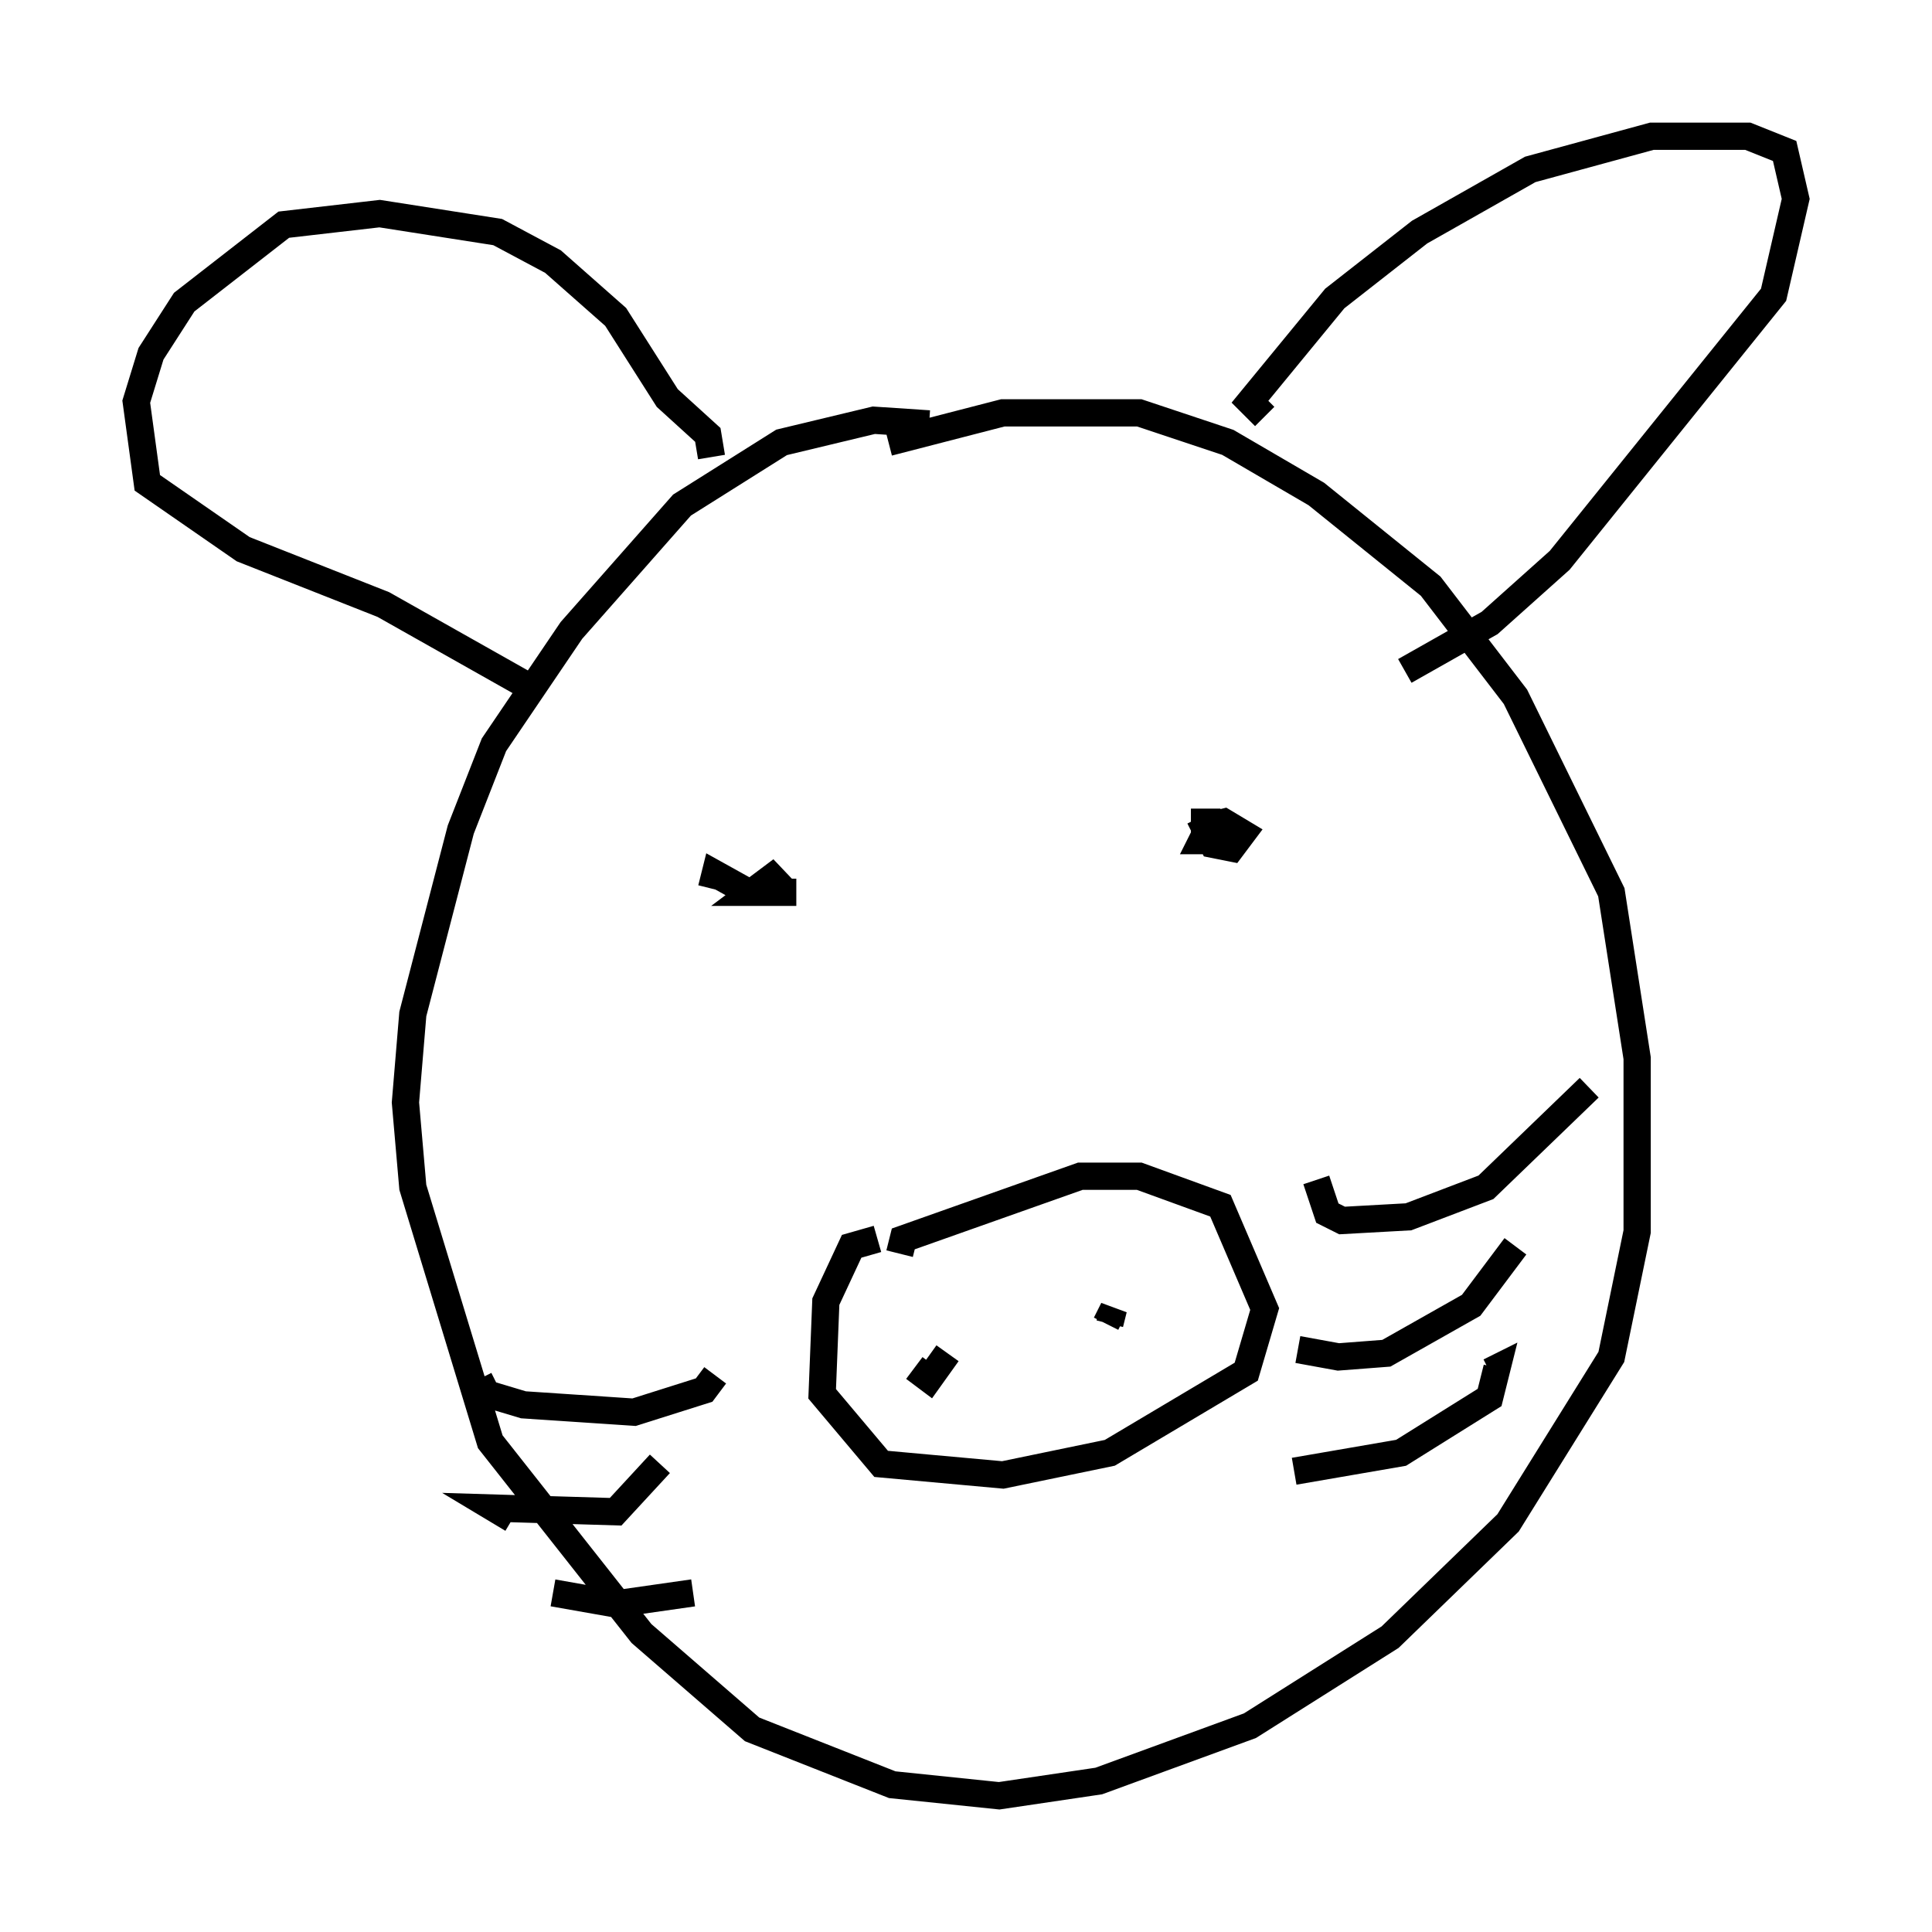 <?xml version="1.0" encoding="utf-8" ?>
<svg baseProfile="full" height="70.892" version="1.1" width="70.892" xmlns="http://www.w3.org/2000/svg" xmlns:ev="http://www.w3.org/2001/xml-events" xmlns:xlink="http://www.w3.org/1999/xlink"><defs /><rect fill="white" height="70.892" width="70.892" x="0" y="0" /><path d="M36.529, 18.261 m-2.436, -2.706 l-2.03, -0.135 -3.383, 0.812 l-3.654, 2.3 -4.059, 4.601 l-2.842, 4.195 -1.218, 3.112 l-1.759, 6.766 -0.271, 3.248 l0.271, 3.112 2.842, 9.337 l5.548, 7.036 4.059, 3.518 l5.142, 2.03 3.924, 0.406 l3.654, -0.541 5.548, -2.03 l5.142, -3.248 4.33, -4.195 l3.789, -6.089 0.947, -4.601 l0.0, -6.36 -0.947, -6.089 l-3.518, -7.172 -3.112, -4.059 l-4.195, -3.383 -3.248, -1.894 l-3.248, -1.083 -5.007, 0.0 l-4.195, 1.083 m-6.495, 16.373 l0.135, -0.541 1.218, 0.677 l0.541, 0.0 0.677, -0.812 l-1.083, 0.812 1.624, 0.0 m14.479, -2.571 l1.083, 0.0 -0.541, 0.271 l0.271, 0.541 0.677, 0.135 l0.406, -0.541 -0.677, -0.406 l-0.541, 0.135 -0.271, 0.541 l0.271, 0.0 m-11.367, 15.155 l0.135, -0.541 6.495, -2.3 l2.165, 0.0 2.977, 1.083 l1.624, 3.789 -0.677, 2.3 l-5.007, 2.977 -3.924, 0.812 l-4.465, -0.406 -2.165, -2.571 l0.135, -3.383 0.947, -2.03 l0.947, -0.271 m1.353, 4.736 l0.541, 0.406 0.677, -0.947 m5.954, -1.083 l0.135, -0.541 -0.271, 0.541 m7.713, -5.277 l0.406, 1.218 0.541, 0.271 l2.436, -0.135 2.842, -1.083 l3.789, -3.654 m-10.69, 9.607 l1.488, 0.271 1.759, -0.135 l3.112, -1.759 1.624, -2.165 m-8.119, 8.254 l3.924, -0.677 3.248, -2.03 l0.271, -1.083 -0.271, 0.135 m-28.416, 0.135 l-0.406, 0.541 -2.571, 0.812 l-4.059, -0.271 -1.353, -0.406 l-0.271, -0.541 m6.631, 3.112 l-1.624, 1.759 -4.465, -0.135 l0.677, 0.406 m6.631, 2.706 l-2.842, 0.406 -2.3, -0.406 m26.116, -43.166 l-0.541, -0.541 3.112, -3.789 l3.112, -2.436 4.059, -2.3 l4.465, -1.218 3.518, 0.0 l1.353, 0.541 0.406, 1.759 l-0.812, 3.518 -7.848, 9.743 l-2.571, 2.3 -3.112, 1.759 m-25.44, -7.848 l-0.135, -0.812 -1.488, -1.353 l-1.894, -2.977 -2.3, -2.03 l-2.03, -1.083 -4.33, -0.677 l-3.518, 0.406 -3.654, 2.842 l-1.218, 1.894 -0.541, 1.759 l0.406, 2.977 3.518, 2.436 l5.142, 2.03 5.277, 2.977 " fill="none" stroke="black" stroke-width="1" /></svg>